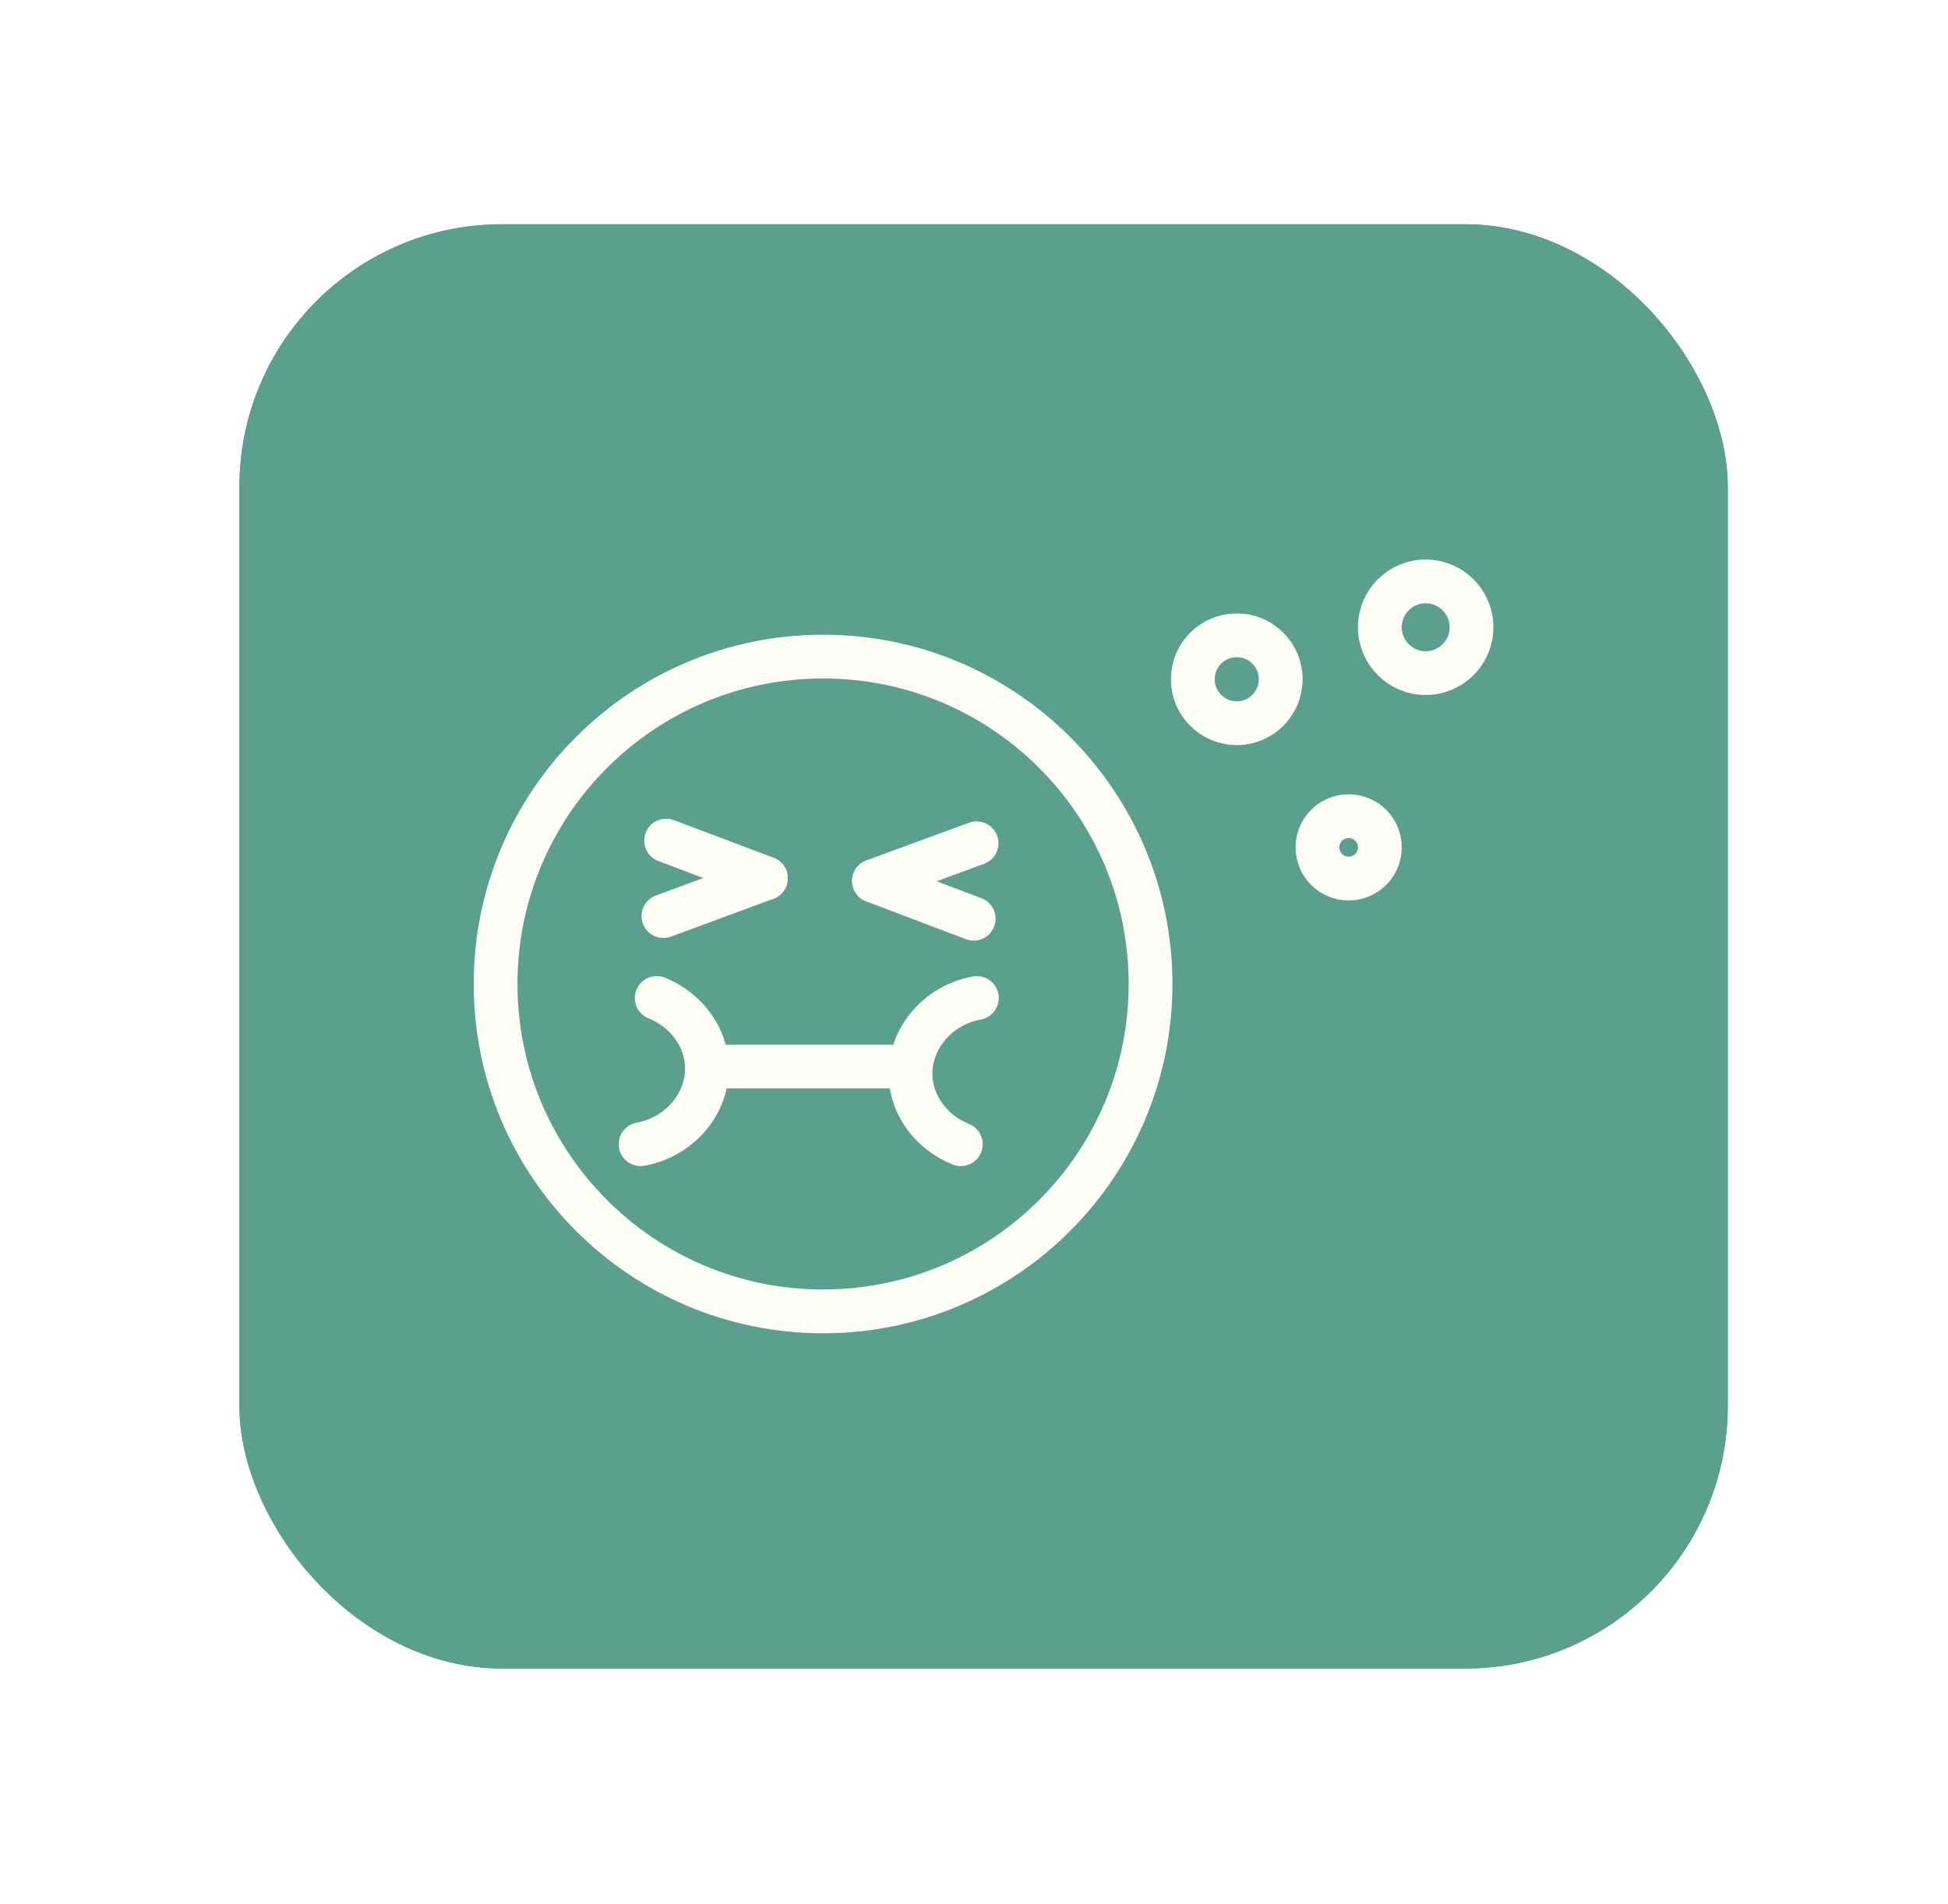 <svg width="89" height="87" viewBox="0 0 89 87" fill="none" xmlns="http://www.w3.org/2000/svg">
    <g filter="url(#filter0_d_1199_11651)">
        <rect x="10.938" y="10.247" width="68" height="66" rx="12" fill="#5B9F8F" />
        <path d="M30.434 38.412L34.991 40.133" stroke="#FEFFF4" stroke-width="2"
            stroke-linecap="round" stroke-linejoin="round" />
        <path d="M30.311 41.861L34.99 40.133" stroke="#FEFFF4" stroke-width="2"
            stroke-linecap="round" stroke-linejoin="round" />
        <path d="M44.487 41.983L39.93 40.255" stroke="#FEFFF4" stroke-width="2"
            stroke-linecap="round" stroke-linejoin="round" />
        <path d="M44.617 38.535L39.93 40.255" stroke="#FEFFF4" stroke-width="2"
            stroke-linecap="round" stroke-linejoin="round" />
        <path
            d="M30.002 45.605C31.348 46.145 32.263 47.383 32.299 48.737C32.349 50.4 31.082 51.956 29.268 52.287"
            stroke="#FEFFF4" stroke-width="2" stroke-linecap="round" stroke-linejoin="round" />
        <path
            d="M43.898 52.287C42.551 51.747 41.637 50.508 41.601 49.155C41.551 47.492 42.818 45.936 44.632 45.605"
            stroke="#FEFFF4" stroke-width="2" stroke-linecap="round" stroke-linejoin="round" />
        <path d="M32.305 48.737H41.6" stroke="#FEFFF4" stroke-width="2" stroke-linecap="round"
            stroke-linejoin="round" />
        <path
            d="M61.617 40.148C62.404 40.148 63.043 39.509 63.043 38.722C63.043 37.935 62.404 37.296 61.617 37.296C60.83 37.296 60.191 37.935 60.191 38.722C60.191 39.509 60.83 40.148 61.617 40.148Z"
            fill="#5B9F8F" stroke="#FEFFF4" stroke-width="2" stroke-linecap="round"
            stroke-linejoin="round" />
        <path
            d="M56.505 33.048C57.614 33.048 58.514 32.149 58.514 31.04C58.514 29.93 57.614 29.031 56.505 29.031C55.395 29.031 54.496 29.93 54.496 31.04C54.496 32.149 55.395 33.048 56.505 33.048Z"
            fill="#5B9F8F" stroke="#FEFFF4" stroke-width="2" stroke-linecap="round"
            stroke-linejoin="round" />
        <path
            d="M65.136 30.759C66.293 30.759 67.231 29.821 67.231 28.663C67.231 27.506 66.293 26.568 65.136 26.568C63.979 26.568 63.041 27.506 63.041 28.663C63.041 29.821 63.979 30.759 65.136 30.759Z"
            fill="#5B9F8F" stroke="#FEFFF4" stroke-width="2" stroke-linecap="round"
            stroke-linejoin="round" />
        <path
            d="M37.604 59.926C45.867 59.926 52.566 53.227 52.566 44.964C52.566 36.701 45.867 30.003 37.604 30.003C29.341 30.003 22.643 36.701 22.643 44.964C22.643 53.227 29.341 59.926 37.604 59.926Z"
            stroke="#FEFFF4" stroke-width="2" stroke-miterlimit="10" />
        <rect x="11.438" y="10.747" width="67" height="65" rx="11.5" stroke="#5B9F8F" />
    </g>
    <defs>
        <filter id="filter0_d_1199_11651" x="0.938" y="0.247" width="88" height="86"
            filterUnits="userSpaceOnUse" color-interpolation-filters="sRGB">
            <feFlood flood-opacity="0" result="BackgroundImageFix" />
            <feColorMatrix in="SourceAlpha" type="matrix"
                values="0 0 0 0 0 0 0 0 0 0 0 0 0 0 0 0 0 0 127 0" result="hardAlpha" />
            <feMorphology radius="4" operator="dilate" in="SourceAlpha"
                result="effect1_dropShadow_1199_11651" />
            <feOffset />
            <feGaussianBlur stdDeviation="3" />
            <feComposite in2="hardAlpha" operator="out" />
            <feColorMatrix type="matrix"
                values="0 0 0 0 0.357 0 0 0 0 0.624 0 0 0 0 0.561 0 0 0 0.5 0" />
            <feBlend mode="normal" in2="BackgroundImageFix" result="effect1_dropShadow_1199_11651" />
            <feBlend mode="normal" in="SourceGraphic" in2="effect1_dropShadow_1199_11651"
                result="shape" />
        </filter>
    </defs>
</svg>
    